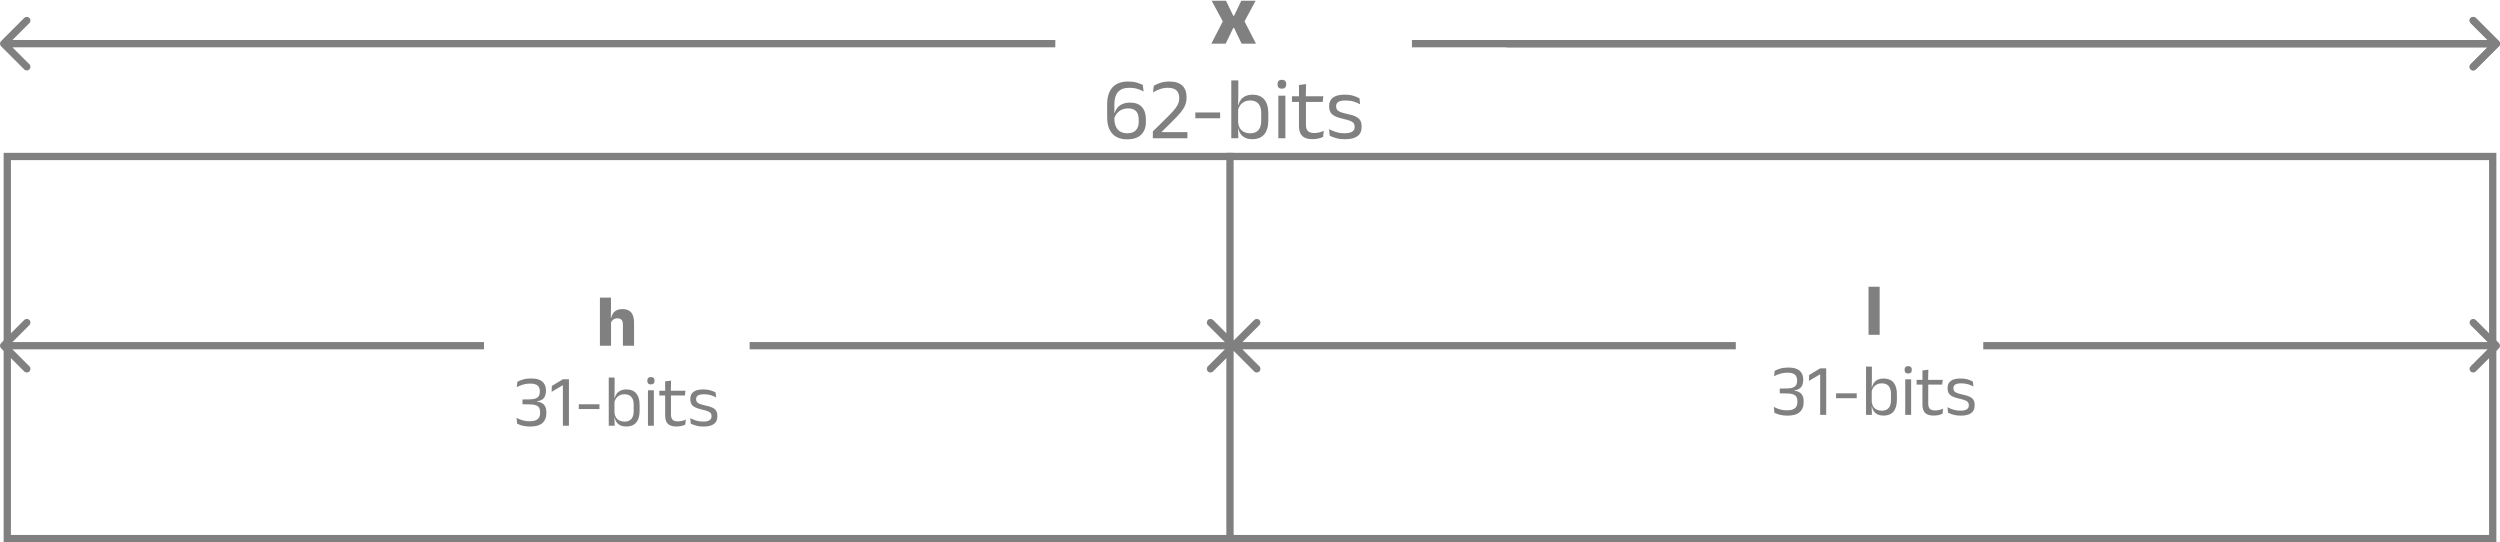 <svg width="687" height="149" viewBox="0 0 687 149" fill="none" xmlns="http://www.w3.org/2000/svg">
<rect x="2" y="43" width="683" height="105" stroke="#808080" stroke-width="2"/>
<path d="M332.877 12L336.285 5.364V6.36L332.961 0.204H336.909L338.901 4.332H339.129L341.109 0.204H345.045L341.733 6.36V5.364L345.141 12H341.193L339.129 7.668H338.901L336.825 12H332.877ZM309.743 38.288C308.583 38.288 307.591 38.064 306.767 37.616C305.951 37.16 305.327 36.484 304.895 35.588C304.463 34.692 304.247 33.584 304.247 32.264V28.604C304.247 26.636 304.731 25.112 305.699 24.032C306.675 22.944 308.111 22.4 310.007 22.4C310.951 22.4 311.747 22.5 312.395 22.7C313.051 22.9 313.603 23.116 314.051 23.348L314.255 25.16C313.911 24.96 313.547 24.784 313.163 24.632C312.787 24.472 312.367 24.348 311.903 24.26C311.447 24.172 310.919 24.128 310.319 24.128C308.943 24.128 307.915 24.512 307.235 25.28C306.563 26.048 306.227 27.176 306.227 28.664V32.48C306.227 33.4 306.367 34.168 306.647 34.784C306.927 35.4 307.331 35.86 307.859 36.164C308.387 36.468 309.027 36.62 309.779 36.62C310.851 36.62 311.643 36.336 312.155 35.768C312.667 35.192 312.923 34.456 312.923 33.56V32.84C312.923 32.208 312.823 31.668 312.623 31.22C312.431 30.764 312.119 30.412 311.687 30.164C311.255 29.916 310.691 29.792 309.995 29.792C309.339 29.792 308.751 29.912 308.231 30.152C307.719 30.392 307.283 30.736 306.923 31.184C306.571 31.624 306.307 32.148 306.131 32.756L305.939 31.076H306.287C306.455 30.532 306.715 30.044 307.067 29.612C307.427 29.172 307.895 28.828 308.471 28.58C309.047 28.324 309.743 28.196 310.559 28.196C311.999 28.196 313.079 28.6 313.799 29.408C314.527 30.216 314.891 31.348 314.891 32.804V33.584C314.891 35 314.459 36.14 313.595 37.004C312.731 37.86 311.447 38.288 309.743 38.288ZM316.801 38V36.104L320.629 32.348C321.349 31.636 321.961 30.996 322.465 30.428C322.977 29.86 323.369 29.304 323.641 28.76C323.913 28.216 324.049 27.636 324.049 27.02V26.9C324.049 26.316 323.937 25.816 323.713 25.4C323.489 24.984 323.149 24.668 322.693 24.452C322.237 24.236 321.649 24.128 320.929 24.128C320.129 24.128 319.385 24.256 318.697 24.512C318.009 24.768 317.397 25.064 316.861 25.4L317.053 23.6C317.357 23.408 317.717 23.22 318.133 23.036C318.549 22.852 319.021 22.7 319.549 22.58C320.077 22.46 320.665 22.4 321.313 22.4C322.897 22.4 324.085 22.768 324.877 23.504C325.669 24.24 326.065 25.292 326.065 26.66V26.828C326.065 27.636 325.921 28.368 325.633 29.024C325.345 29.68 324.925 30.336 324.373 30.992C323.821 31.64 323.157 32.348 322.381 33.116L319.261 36.2V36.668L318.445 36.308H326.305V38H316.801ZM328.476 32.504V30.908H335.292V32.504H328.476ZM344.129 38.252C343.409 38.252 342.781 38.132 342.245 37.892C341.717 37.652 341.289 37.308 340.961 36.86C340.633 36.412 340.413 35.892 340.301 35.3H339.653L340.241 33.476C340.281 34.18 340.445 34.768 340.733 35.24C341.029 35.704 341.421 36.052 341.909 36.284C342.397 36.516 342.949 36.632 343.565 36.632C344.541 36.632 345.285 36.344 345.797 35.768C346.317 35.192 346.577 34.336 346.577 33.2V31.004C346.577 29.892 346.317 29.048 345.797 28.472C345.277 27.896 344.521 27.608 343.529 27.608C342.937 27.608 342.413 27.724 341.957 27.956C341.501 28.188 341.121 28.504 340.817 28.904C340.521 29.304 340.317 29.76 340.205 30.272L339.761 28.916H340.313C340.433 28.38 340.645 27.896 340.949 27.464C341.261 27.024 341.685 26.676 342.221 26.42C342.757 26.156 343.421 26.024 344.213 26.024C345.621 26.024 346.693 26.464 347.429 27.344C348.165 28.216 348.533 29.484 348.533 31.148V33.092C348.533 34.772 348.157 36.052 347.405 36.932C346.661 37.812 345.569 38.252 344.129 38.252ZM338.357 38V22.1H340.289V25.916L340.229 29.276L340.241 29.648V34.544L340.217 35.168L340.301 38H338.357ZM351.284 38V26.288H353.228V38H351.284ZM352.256 24.368C351.856 24.368 351.556 24.264 351.356 24.056C351.164 23.84 351.068 23.548 351.068 23.18V23.12C351.068 22.744 351.164 22.452 351.356 22.244C351.556 22.036 351.856 21.932 352.256 21.932C352.656 21.932 352.956 22.036 353.156 22.244C353.356 22.452 353.456 22.744 353.456 23.12V23.18C353.456 23.556 353.356 23.848 353.156 24.056C352.956 24.264 352.656 24.368 352.256 24.368ZM360.711 38.24C359.807 38.24 359.079 38.104 358.527 37.832C357.975 37.56 357.575 37.148 357.327 36.596C357.079 36.044 356.955 35.356 356.955 34.532V27.14H358.875V34.304C358.875 35.072 359.051 35.64 359.403 36.008C359.755 36.368 360.347 36.548 361.179 36.548C361.651 36.548 362.103 36.496 362.535 36.392C362.975 36.288 363.387 36.14 363.771 35.948L363.591 37.616C363.215 37.808 362.775 37.96 362.271 38.072C361.767 38.184 361.247 38.24 360.711 38.24ZM355.035 28.016V26.456H363.651L363.471 28.016H355.035ZM356.967 26.648L356.955 23.36L358.911 23.108L358.827 26.648H356.967ZM369.627 38.264C368.683 38.264 367.859 38.164 367.155 37.964C366.451 37.756 365.867 37.532 365.403 37.292L365.223 35.492C365.807 35.796 366.447 36.06 367.143 36.284C367.847 36.508 368.643 36.62 369.531 36.62C370.435 36.62 371.115 36.476 371.571 36.188C372.027 35.9 372.255 35.472 372.255 34.904V34.772C372.255 34.404 372.167 34.1 371.991 33.86C371.823 33.62 371.515 33.408 371.067 33.224C370.619 33.04 369.983 32.856 369.159 32.672C368.175 32.456 367.399 32.204 366.831 31.916C366.263 31.62 365.855 31.256 365.607 30.824C365.367 30.392 365.247 29.864 365.247 29.24V29.132C365.247 28.108 365.603 27.332 366.315 26.804C367.027 26.276 368.099 26.012 369.531 26.012C370.451 26.012 371.247 26.116 371.919 26.324C372.599 26.532 373.155 26.764 373.587 27.02L373.767 28.664C373.247 28.36 372.651 28.108 371.979 27.908C371.307 27.708 370.551 27.608 369.711 27.608C369.103 27.608 368.611 27.672 368.235 27.8C367.859 27.92 367.587 28.096 367.419 28.328C367.251 28.552 367.167 28.824 367.167 29.144V29.24C367.167 29.592 367.251 29.892 367.419 30.14C367.587 30.38 367.887 30.592 368.319 30.776C368.759 30.952 369.367 31.124 370.143 31.292C371.143 31.492 371.935 31.732 372.519 32.012C373.111 32.292 373.535 32.648 373.791 33.08C374.047 33.504 374.175 34.052 374.175 34.724V34.928C374.175 36.032 373.791 36.864 373.023 37.424C372.255 37.984 371.123 38.264 369.627 38.264Z" fill="#808080"/>
<path d="M686.707 12.707C687.098 12.317 687.098 11.683 686.707 11.293L680.343 4.929C679.953 4.538 679.319 4.538 678.929 4.929C678.538 5.319 678.538 5.953 678.929 6.343L684.586 12L678.929 17.657C678.538 18.047 678.538 18.68 678.929 19.071C679.319 19.462 679.953 19.462 680.343 19.071L686.707 12.707ZM414 12V13H686V12V11H414V12Z" fill="#808080"/>
<path d="M686.707 12.707C687.098 12.317 687.098 11.683 686.707 11.293L680.343 4.929C679.953 4.538 679.319 4.538 678.929 4.929C678.538 5.319 678.538 5.953 678.929 6.343L684.586 12L678.929 17.657C678.538 18.047 678.538 18.68 678.929 19.071C679.319 19.462 679.953 19.462 680.343 19.071L686.707 12.707ZM388 12V13H686V12V11H388V12Z" fill="#808080"/>
<path d="M0.293 11.293C-0.098 11.683 -0.098 12.317 0.293 12.707L6.657 19.071C7.047 19.462 7.681 19.462 8.071 19.071C8.462 18.68 8.462 18.047 8.071 17.657L2.414 12L8.071 6.343C8.462 5.953 8.462 5.319 8.071 4.929C7.681 4.538 7.047 4.538 6.657 4.929L0.293 11.293ZM290 12V11L1 11V12V13L290 13V12Z" fill="#808080"/>
<line x1="338" y1="149" x2="338" y2="42" stroke="#808080" stroke-width="2"/>
<path d="M171.176 95V89.22C171.176 88.86 171.129 88.55 171.036 88.29C170.943 88.023 170.786 87.82 170.566 87.68C170.353 87.54 170.053 87.47 169.666 87.47C169.353 87.47 169.076 87.527 168.836 87.64C168.596 87.747 168.396 87.897 168.236 88.09C168.083 88.277 167.963 88.49 167.876 88.73L167.256 87.3H167.966C168.066 86.853 168.236 86.453 168.476 86.1C168.716 85.747 169.046 85.467 169.466 85.26C169.893 85.047 170.426 84.94 171.066 84.94C171.799 84.94 172.399 85.083 172.866 85.37C173.333 85.65 173.676 86.07 173.896 86.63C174.123 87.19 174.236 87.89 174.236 88.73V95H171.176ZM164.856 95V81.79H167.896V84.73L167.846 87.97L167.916 88.21V95H164.856ZM145.669 117.22C145.129 117.22 144.629 117.177 144.169 117.09C143.716 117.01 143.316 116.91 142.969 116.79C142.623 116.663 142.336 116.543 142.109 116.43L141.949 114.81C142.396 115.063 142.926 115.287 143.539 115.48C144.153 115.667 144.819 115.76 145.539 115.76C146.233 115.76 146.789 115.67 147.209 115.49C147.636 115.31 147.946 115.053 148.139 114.72C148.333 114.387 148.429 113.983 148.429 113.51V113.27C148.429 112.79 148.339 112.393 148.159 112.08C147.986 111.767 147.699 111.533 147.299 111.38C146.899 111.22 146.363 111.137 145.689 111.13L143.579 111.09V109.78L145.719 109.74C146.366 109.727 146.883 109.637 147.269 109.47C147.656 109.303 147.933 109.07 148.099 108.77C148.266 108.463 148.349 108.1 148.349 107.68V107.51C148.349 106.823 148.143 106.303 147.729 105.95C147.323 105.59 146.633 105.41 145.659 105.41C144.933 105.41 144.259 105.51 143.639 105.71C143.019 105.903 142.479 106.127 142.019 106.38L142.169 104.93C142.563 104.69 143.073 104.477 143.699 104.29C144.333 104.097 145.076 104 145.929 104C147.336 104 148.369 104.287 149.029 104.86C149.696 105.433 150.029 106.233 150.029 107.26V107.48C150.029 107.993 149.943 108.447 149.769 108.84C149.603 109.233 149.339 109.553 148.979 109.8C148.619 110.04 148.149 110.2 147.569 110.28L147.559 110.51L147.519 110.33C148.446 110.463 149.113 110.77 149.519 111.25C149.933 111.723 150.139 112.39 150.139 113.25V113.61C150.139 114.737 149.776 115.62 149.049 116.26C148.329 116.9 147.203 117.22 145.669 117.22ZM154.682 117V105.92H154.552L151.592 107.68L151.642 106.06L154.692 104.22H156.342V117H154.682ZM159.05 112.42V111.09H164.73V112.42H159.05ZM172.095 117.21C171.495 117.21 170.972 117.11 170.525 116.91C170.085 116.71 169.728 116.423 169.455 116.05C169.182 115.677 168.998 115.243 168.905 114.75H168.365L168.855 113.23C168.888 113.817 169.025 114.307 169.265 114.7C169.512 115.087 169.838 115.377 170.245 115.57C170.652 115.763 171.112 115.86 171.625 115.86C172.438 115.86 173.058 115.62 173.485 115.14C173.918 114.66 174.135 113.947 174.135 113V111.17C174.135 110.243 173.918 109.54 173.485 109.06C173.052 108.58 172.422 108.34 171.595 108.34C171.102 108.34 170.665 108.437 170.285 108.63C169.905 108.823 169.588 109.087 169.335 109.42C169.088 109.753 168.918 110.133 168.825 110.56L168.455 109.43H168.915C169.015 108.983 169.192 108.58 169.445 108.22C169.705 107.853 170.058 107.563 170.505 107.35C170.952 107.13 171.505 107.02 172.165 107.02C173.338 107.02 174.232 107.387 174.845 108.12C175.458 108.847 175.765 109.903 175.765 111.29V112.91C175.765 114.31 175.452 115.377 174.825 116.11C174.205 116.843 173.295 117.21 172.095 117.21ZM167.285 117V103.75H168.895V106.93L168.845 109.73L168.855 110.04V114.12L168.835 114.64L168.905 117H167.285ZM178.057 117V107.24H179.677V117H178.057ZM178.867 105.64C178.534 105.64 178.284 105.553 178.117 105.38C177.957 105.2 177.877 104.957 177.877 104.65V104.6C177.877 104.287 177.957 104.043 178.117 103.87C178.284 103.697 178.534 103.61 178.867 103.61C179.2 103.61 179.45 103.697 179.617 103.87C179.784 104.043 179.867 104.287 179.867 104.6V104.65C179.867 104.963 179.784 105.207 179.617 105.38C179.45 105.553 179.2 105.64 178.867 105.64ZM185.913 117.2C185.16 117.2 184.553 117.087 184.093 116.86C183.633 116.633 183.3 116.29 183.093 115.83C182.886 115.37 182.783 114.797 182.783 114.11V107.95H184.383V113.92C184.383 114.56 184.53 115.033 184.823 115.34C185.116 115.64 185.61 115.79 186.303 115.79C186.696 115.79 187.073 115.747 187.433 115.66C187.8 115.573 188.143 115.45 188.463 115.29L188.313 116.68C188 116.84 187.633 116.967 187.213 117.06C186.793 117.153 186.36 117.2 185.913 117.2ZM181.183 108.68V107.38H188.363L188.213 108.68H181.183ZM182.793 107.54L182.783 104.8L184.413 104.59L184.343 107.54H182.793ZM193.343 117.22C192.556 117.22 191.869 117.137 191.283 116.97C190.696 116.797 190.209 116.61 189.823 116.41L189.673 114.91C190.159 115.163 190.693 115.383 191.273 115.57C191.859 115.757 192.523 115.85 193.263 115.85C194.016 115.85 194.583 115.73 194.963 115.49C195.343 115.25 195.533 114.893 195.533 114.42V114.31C195.533 114.003 195.459 113.75 195.313 113.55C195.173 113.35 194.916 113.173 194.543 113.02C194.169 112.867 193.639 112.713 192.953 112.56C192.133 112.38 191.486 112.17 191.013 111.93C190.539 111.683 190.199 111.38 189.993 111.02C189.793 110.66 189.693 110.22 189.693 109.7V109.61C189.693 108.757 189.989 108.11 190.583 107.67C191.176 107.23 192.069 107.01 193.263 107.01C194.029 107.01 194.693 107.097 195.253 107.27C195.819 107.443 196.283 107.637 196.643 107.85L196.793 109.22C196.359 108.967 195.863 108.757 195.303 108.59C194.743 108.423 194.113 108.34 193.413 108.34C192.906 108.34 192.496 108.393 192.183 108.5C191.869 108.6 191.643 108.747 191.503 108.94C191.363 109.127 191.293 109.353 191.293 109.62V109.7C191.293 109.993 191.363 110.243 191.503 110.45C191.643 110.65 191.893 110.827 192.253 110.98C192.619 111.127 193.126 111.27 193.773 111.41C194.606 111.577 195.266 111.777 195.753 112.01C196.246 112.243 196.599 112.54 196.813 112.9C197.026 113.253 197.133 113.71 197.133 114.27V114.44C197.133 115.36 196.813 116.053 196.173 116.52C195.533 116.987 194.589 117.22 193.343 117.22Z" fill="#808080"/>
<path d="M339.707 95.707C340.098 95.317 340.098 94.683 339.707 94.293L333.343 87.929C332.953 87.538 332.319 87.538 331.929 87.929C331.538 88.32 331.538 88.953 331.929 89.343L337.586 95L331.929 100.657C331.538 101.047 331.538 101.681 331.929 102.071C332.319 102.462 332.953 102.462 333.343 102.071L339.707 95.707ZM206 95V96H339V95V94H206V95Z" fill="#808080"/>
<path d="M513.471 92V78.79H516.531V92H513.471ZM491.169 114.22C490.629 114.22 490.129 114.177 489.669 114.09C489.216 114.01 488.816 113.91 488.469 113.79C488.123 113.663 487.836 113.543 487.609 113.43L487.449 111.81C487.896 112.063 488.426 112.287 489.039 112.48C489.653 112.667 490.319 112.76 491.039 112.76C491.733 112.76 492.289 112.67 492.709 112.49C493.136 112.31 493.446 112.053 493.639 111.72C493.833 111.387 493.929 110.983 493.929 110.51V110.27C493.929 109.79 493.839 109.393 493.659 109.08C493.486 108.767 493.199 108.533 492.799 108.38C492.399 108.22 491.863 108.137 491.189 108.13L489.079 108.09V106.78L491.219 106.74C491.866 106.727 492.383 106.637 492.769 106.47C493.156 106.303 493.433 106.07 493.599 105.77C493.766 105.463 493.849 105.1 493.849 104.68V104.51C493.849 103.823 493.643 103.303 493.229 102.95C492.823 102.59 492.133 102.41 491.159 102.41C490.433 102.41 489.759 102.51 489.139 102.71C488.519 102.903 487.979 103.127 487.519 103.38L487.669 101.93C488.063 101.69 488.573 101.477 489.199 101.29C489.833 101.097 490.576 101 491.429 101C492.836 101 493.869 101.287 494.529 101.86C495.196 102.433 495.529 103.233 495.529 104.26V104.48C495.529 104.993 495.443 105.447 495.269 105.84C495.103 106.233 494.839 106.553 494.479 106.8C494.119 107.04 493.649 107.2 493.069 107.28L493.059 107.51L493.019 107.33C493.946 107.463 494.613 107.77 495.019 108.25C495.433 108.723 495.639 109.39 495.639 110.25V110.61C495.639 111.737 495.276 112.62 494.549 113.26C493.829 113.9 492.703 114.22 491.169 114.22ZM500.182 114V102.92H500.052L497.092 104.68L497.142 103.06L500.192 101.22H501.842V114H500.182ZM504.55 109.42V108.09H510.23V109.42H504.55ZM517.595 114.21C516.995 114.21 516.472 114.11 516.025 113.91C515.585 113.71 515.228 113.423 514.955 113.05C514.682 112.677 514.498 112.243 514.405 111.75H513.865L514.355 110.23C514.388 110.817 514.525 111.307 514.765 111.7C515.012 112.087 515.338 112.377 515.745 112.57C516.152 112.763 516.612 112.86 517.125 112.86C517.938 112.86 518.558 112.62 518.985 112.14C519.418 111.66 519.635 110.947 519.635 110V108.17C519.635 107.243 519.418 106.54 518.985 106.06C518.552 105.58 517.922 105.34 517.095 105.34C516.602 105.34 516.165 105.437 515.785 105.63C515.405 105.823 515.088 106.087 514.835 106.42C514.588 106.753 514.418 107.133 514.325 107.56L513.955 106.43H514.415C514.515 105.983 514.692 105.58 514.945 105.22C515.205 104.853 515.558 104.563 516.005 104.35C516.452 104.13 517.005 104.02 517.665 104.02C518.838 104.02 519.732 104.387 520.345 105.12C520.958 105.847 521.265 106.903 521.265 108.29V109.91C521.265 111.31 520.952 112.377 520.325 113.11C519.705 113.843 518.795 114.21 517.595 114.21ZM512.785 114V100.75H514.395V103.93L514.345 106.73L514.355 107.04V111.12L514.335 111.64L514.405 114H512.785ZM523.557 114V104.24H525.177V114H523.557ZM524.367 102.64C524.034 102.64 523.784 102.553 523.617 102.38C523.457 102.2 523.377 101.957 523.377 101.65V101.6C523.377 101.287 523.457 101.043 523.617 100.87C523.784 100.697 524.034 100.61 524.367 100.61C524.7 100.61 524.95 100.697 525.117 100.87C525.284 101.043 525.367 101.287 525.367 101.6V101.65C525.367 101.963 525.284 102.207 525.117 102.38C524.95 102.553 524.7 102.64 524.367 102.64ZM531.413 114.2C530.66 114.2 530.053 114.087 529.593 113.86C529.133 113.633 528.8 113.29 528.593 112.83C528.386 112.37 528.283 111.797 528.283 111.11V104.95H529.883V110.92C529.883 111.56 530.03 112.033 530.323 112.34C530.616 112.64 531.11 112.79 531.803 112.79C532.196 112.79 532.573 112.747 532.933 112.66C533.3 112.573 533.643 112.45 533.963 112.29L533.813 113.68C533.5 113.84 533.133 113.967 532.713 114.06C532.293 114.153 531.86 114.2 531.413 114.2ZM526.683 105.68V104.38H533.863L533.713 105.68H526.683ZM528.293 104.54L528.283 101.8L529.913 101.59L529.843 104.54H528.293ZM538.843 114.22C538.056 114.22 537.369 114.137 536.783 113.97C536.196 113.797 535.709 113.61 535.323 113.41L535.173 111.91C535.659 112.163 536.193 112.383 536.773 112.57C537.359 112.757 538.023 112.85 538.763 112.85C539.516 112.85 540.083 112.73 540.463 112.49C540.843 112.25 541.033 111.893 541.033 111.42V111.31C541.033 111.003 540.959 110.75 540.813 110.55C540.673 110.35 540.416 110.173 540.043 110.02C539.669 109.867 539.139 109.713 538.453 109.56C537.633 109.38 536.986 109.17 536.513 108.93C536.039 108.683 535.699 108.38 535.493 108.02C535.293 107.66 535.193 107.22 535.193 106.7V106.61C535.193 105.757 535.489 105.11 536.083 104.67C536.676 104.23 537.569 104.01 538.763 104.01C539.529 104.01 540.193 104.097 540.753 104.27C541.319 104.443 541.783 104.637 542.143 104.85L542.293 106.22C541.859 105.967 541.363 105.757 540.803 105.59C540.243 105.423 539.613 105.34 538.913 105.34C538.406 105.34 537.996 105.393 537.683 105.5C537.369 105.6 537.143 105.747 537.003 105.94C536.863 106.127 536.793 106.353 536.793 106.62V106.7C536.793 106.993 536.863 107.243 537.003 107.45C537.143 107.65 537.393 107.827 537.753 107.98C538.119 108.127 538.626 108.27 539.273 108.41C540.106 108.577 540.766 108.777 541.253 109.01C541.746 109.243 542.099 109.54 542.313 109.9C542.526 110.253 542.633 110.71 542.633 111.27V111.44C542.633 112.36 542.313 113.053 541.673 113.52C541.033 113.987 540.089 114.22 538.843 114.22Z" fill="#808080"/>
<path d="M686.707 95.707C687.098 95.317 687.098 94.683 686.707 94.293L680.343 87.929C679.953 87.538 679.319 87.538 678.929 87.929C678.538 88.32 678.538 88.953 678.929 89.343L684.586 95L678.929 100.657C678.538 101.047 678.538 101.681 678.929 102.071C679.319 102.462 679.953 102.462 680.343 102.071L686.707 95.707ZM545 95V96L686 96V95V94L545 94V95Z" fill="#808080"/>
<path d="M338.293 94.293C337.902 94.683 337.902 95.317 338.293 95.707L344.657 102.071C345.047 102.462 345.681 102.462 346.071 102.071C346.462 101.681 346.462 101.047 346.071 100.657L340.414 95L346.071 89.343C346.462 88.953 346.462 88.32 346.071 87.929C345.681 87.538 345.047 87.538 344.657 87.929L338.293 94.293ZM477 95L477 94L339 94L339 95L339 96L477 96L477 95Z" fill="#808080"/>
<path d="M0.293 94.293C-0.098 94.683 -0.098 95.317 0.293 95.707L6.657 102.071C7.047 102.462 7.681 102.462 8.071 102.071C8.462 101.681 8.462 101.047 8.071 100.657L2.414 95L8.071 89.343C8.462 88.953 8.462 88.32 8.071 87.929C7.681 87.538 7.047 87.538 6.657 87.929L0.293 94.293ZM133 95L133 94L1 94L1 95L1 96L133 96L133 95Z" fill="#808080"/>
</svg>
